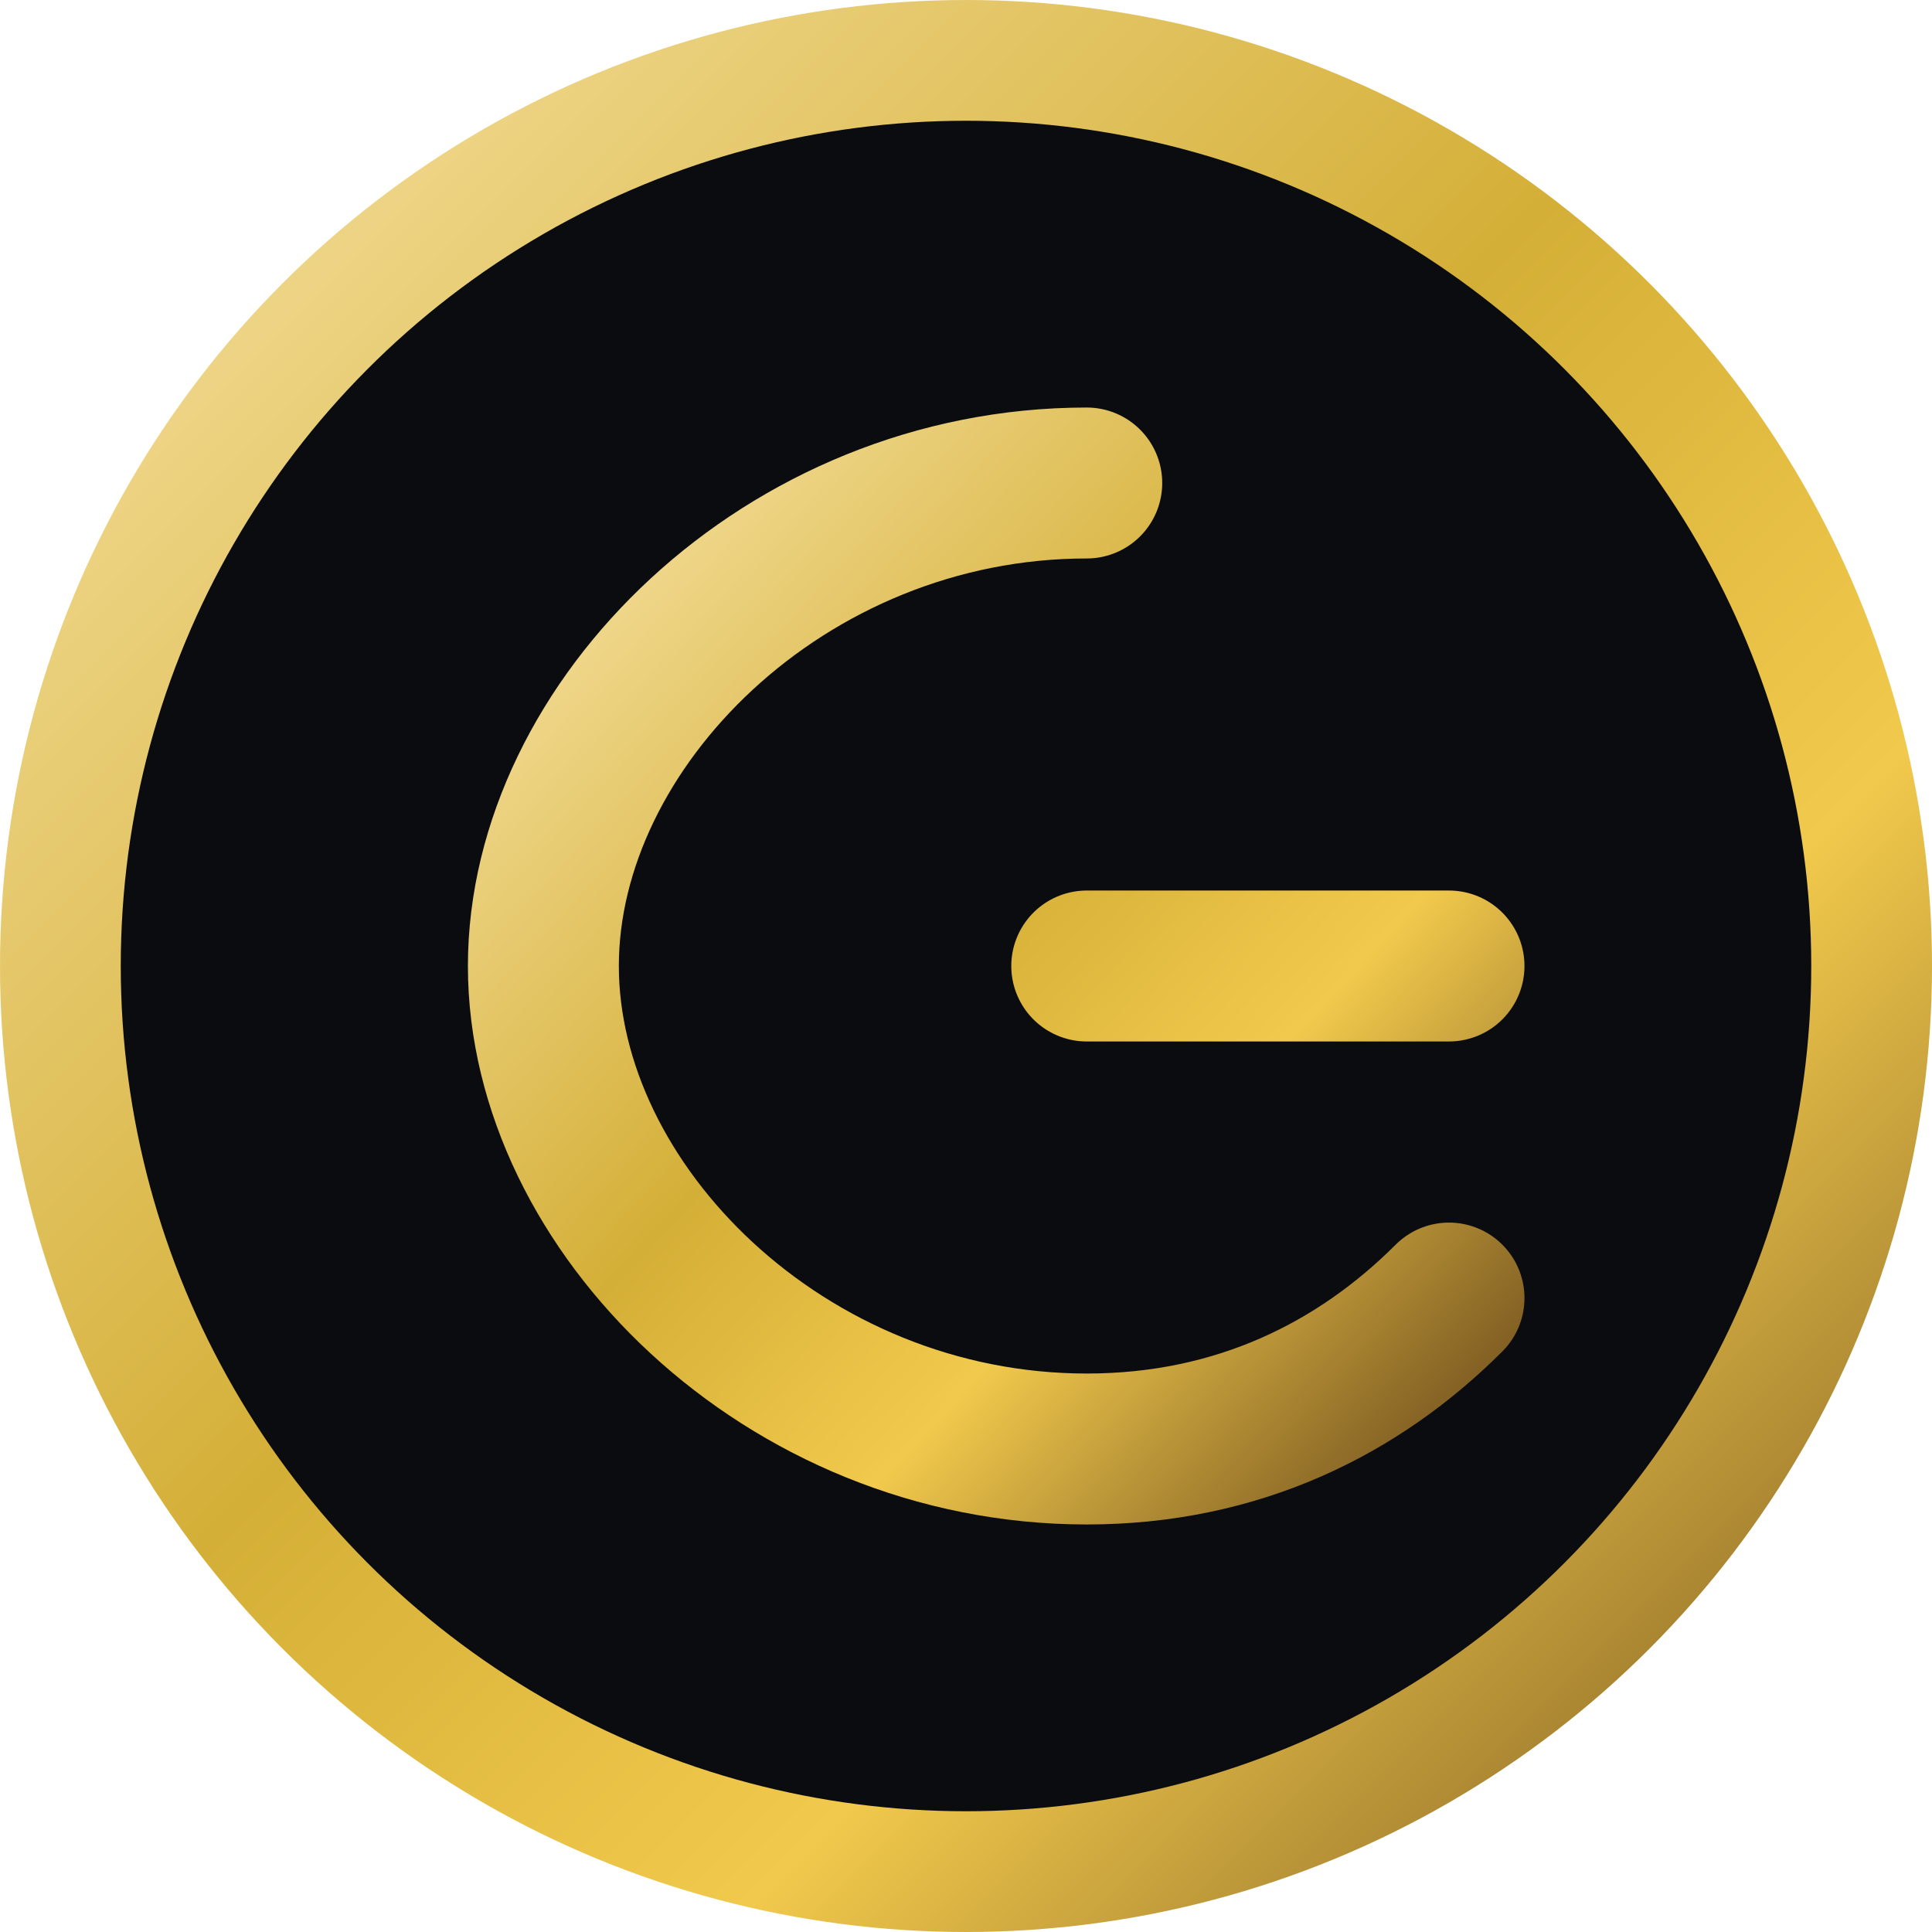 <svg xmlns="http://www.w3.org/2000/svg" viewBox="0 0 32 32" width="32" height="32">
  <defs>
    <linearGradient id="grad" x1="0%" y1="0%" x2="100%" y2="100%">
      <stop offset="0%" style="stop-color:#f7e2a2;stop-opacity:1" />
      <stop offset="45%" style="stop-color:#d4af37;stop-opacity:1" />
      <stop offset="70%" style="stop-color:#f1c94c;stop-opacity:1" />
      <stop offset="100%" style="stop-color:#7a5820;stop-opacity:1" />
    </linearGradient>
  </defs>
  
  <!-- Background circle -->
  <circle cx="16" cy="16" r="15" fill="#0b0c10" stroke="url(#grad)" stroke-width="2"/>
  
  <!-- Letter G - centered -->
  <path d="M18 8 C13 8 9 12 9 16 C9 20 13 24 18 24 C20.5 24 22.5 23 24 21.5 M18 16 L24 16" 
        stroke="url(#grad)" stroke-width="2.5" stroke-linecap="round" fill="none"/>
</svg>